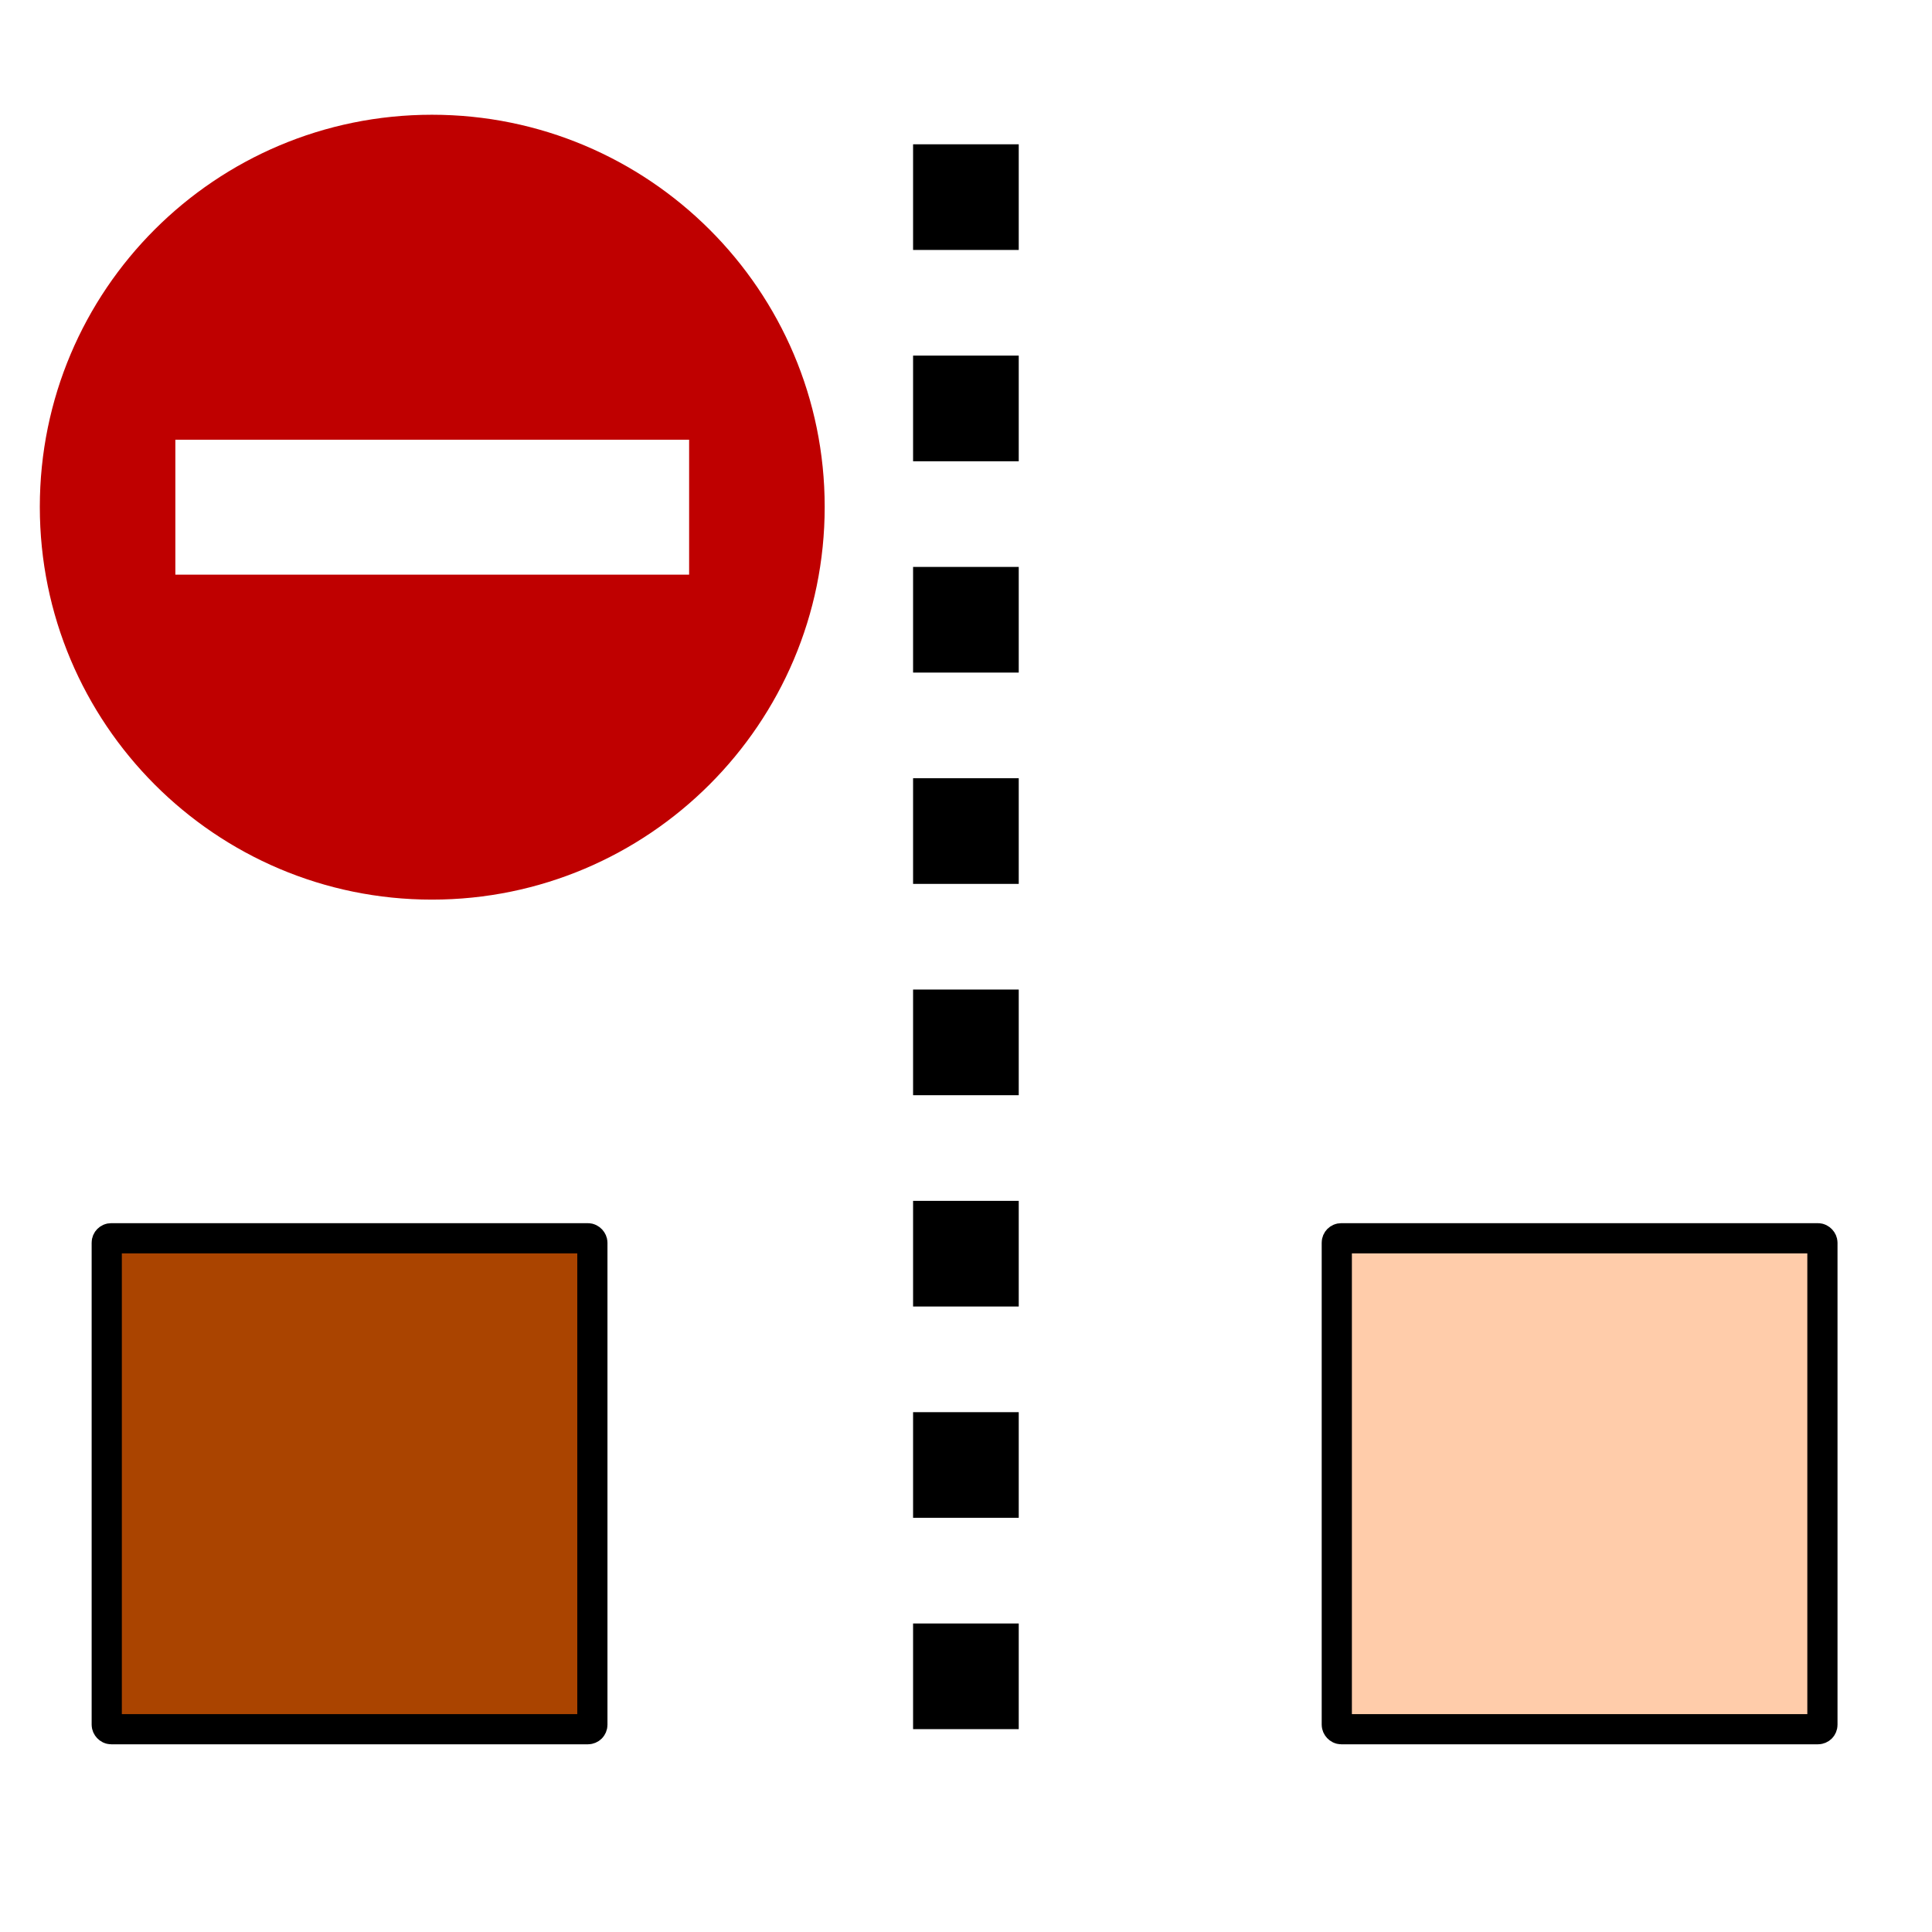 <?xml version="1.0" encoding="UTF-8" standalone="no"?>
<!-- Created with Inkscape (http://www.inkscape.org/) -->

<svg
   xmlns:dc="http://purl.org/dc/elements/1.1/"
   xmlns:cc="http://creativecommons.org/ns#"
   xmlns:rdf="http://www.w3.org/1999/02/22-rdf-syntax-ns#"
   xmlns:svg="http://www.w3.org/2000/svg"
   xmlns="http://www.w3.org/2000/svg"
   xmlns:sodipodi="http://sodipodi.sourceforge.net/DTD/sodipodi-0.dtd"
   xmlns:inkscape="http://www.inkscape.org/namespaces/inkscape"
   width="64"
   height="64"
   id="svg2"
   version="1.1"
   inkscape:version="0.48.3.1 r9886"
   sodipodi:docname="TrajectoryFilter.svg">
  <defs
     id="defs4" />
  <sodipodi:namedview
     id="base"
     pagecolor="#ffffff"
     bordercolor="#666666"
     borderopacity="1.0"
     inkscape:pageopacity="0.0"
     inkscape:pageshadow="2"
     inkscape:zoom="5.6568542"
     inkscape:cx="-3.7813986"
     inkscape:cy="35.368118"
     inkscape:document-units="px"
     inkscape:current-layer="layer1"
     showgrid="false"
     showguides="true"
     inkscape:guide-bbox="true"
     inkscape:window-width="1280"
     inkscape:window-height="776"
     inkscape:window-x="0"
     inkscape:window-y="24"
     inkscape:window-maximized="1">
    <sodipodi:guide
       orientation="0,1"
       position="-5.303,22.981"
       id="guide3023" />
  </sodipodi:namedview>
  <g
     inkscape:label="Layer 1"
     inkscape:groupmode="layer"
     id="layer1"
     transform="translate(0,-988.362)">
    <rect
       style="fill:#aa4400;fill-opacity:1;fill-rule:nonzero;stroke:#000000;stroke-width:1;stroke-linecap:butt;stroke-linejoin:miter;stroke-miterlimit:4;stroke-opacity:1;stroke-dasharray:none;stroke-dashoffset:0"
       id="rect2985"
       width="16.087"
       height="16.263"
       x="3.536"
       y="1029.381"
       ry="0.147" />
    <rect
       style="fill:#ffccaa;fill-opacity:1;fill-rule:nonzero;stroke:#000000;stroke-width:1;stroke-linecap:butt;stroke-linejoin:miter;stroke-miterlimit:4;stroke-opacity:1;stroke-dasharray:none;stroke-dashoffset:0"
       id="rect2985-9-2"
       width="16.087"
       height="16.263"
       x="44.283"
       y="1029.381"
       ry="0.147" />
    <path
       style="fill:none;stroke:#000000;stroke-width:3.5;stroke-linecap:butt;stroke-linejoin:miter;stroke-miterlimit:4;stroke-opacity:1;stroke-dasharray:3.5, 3.5;stroke-dashoffset:0"
       d="m 31.997,993.142 0,53.917"
       id="path3066"
       inkscape:connector-curvature="0" />
    <path
       inkscape:connector-curvature="0"
       d="m 14.309,992.163 c -7.177,0 -12.99,5.813 -12.99,12.99 0,7.177 5.813,13.01 12.99,13.01 7.177,0 13.01,-5.833 13.01,-13.01 0,-7.177 -5.833,-12.99 -13.01,-12.99 z m -8.5,10.765 17.019,0 0,4.471 -17.019,0 0,-4.471 z"
       id="path3992"
       style="color:#000000;fill:#bf0000;fill-opacity:1;fill-rule:nonzero;stroke:none;stroke-width:0.964;marker:none;visibility:visible;display:inline;overflow:visible;enable-background:accumulate" />
  </g>
</svg>
